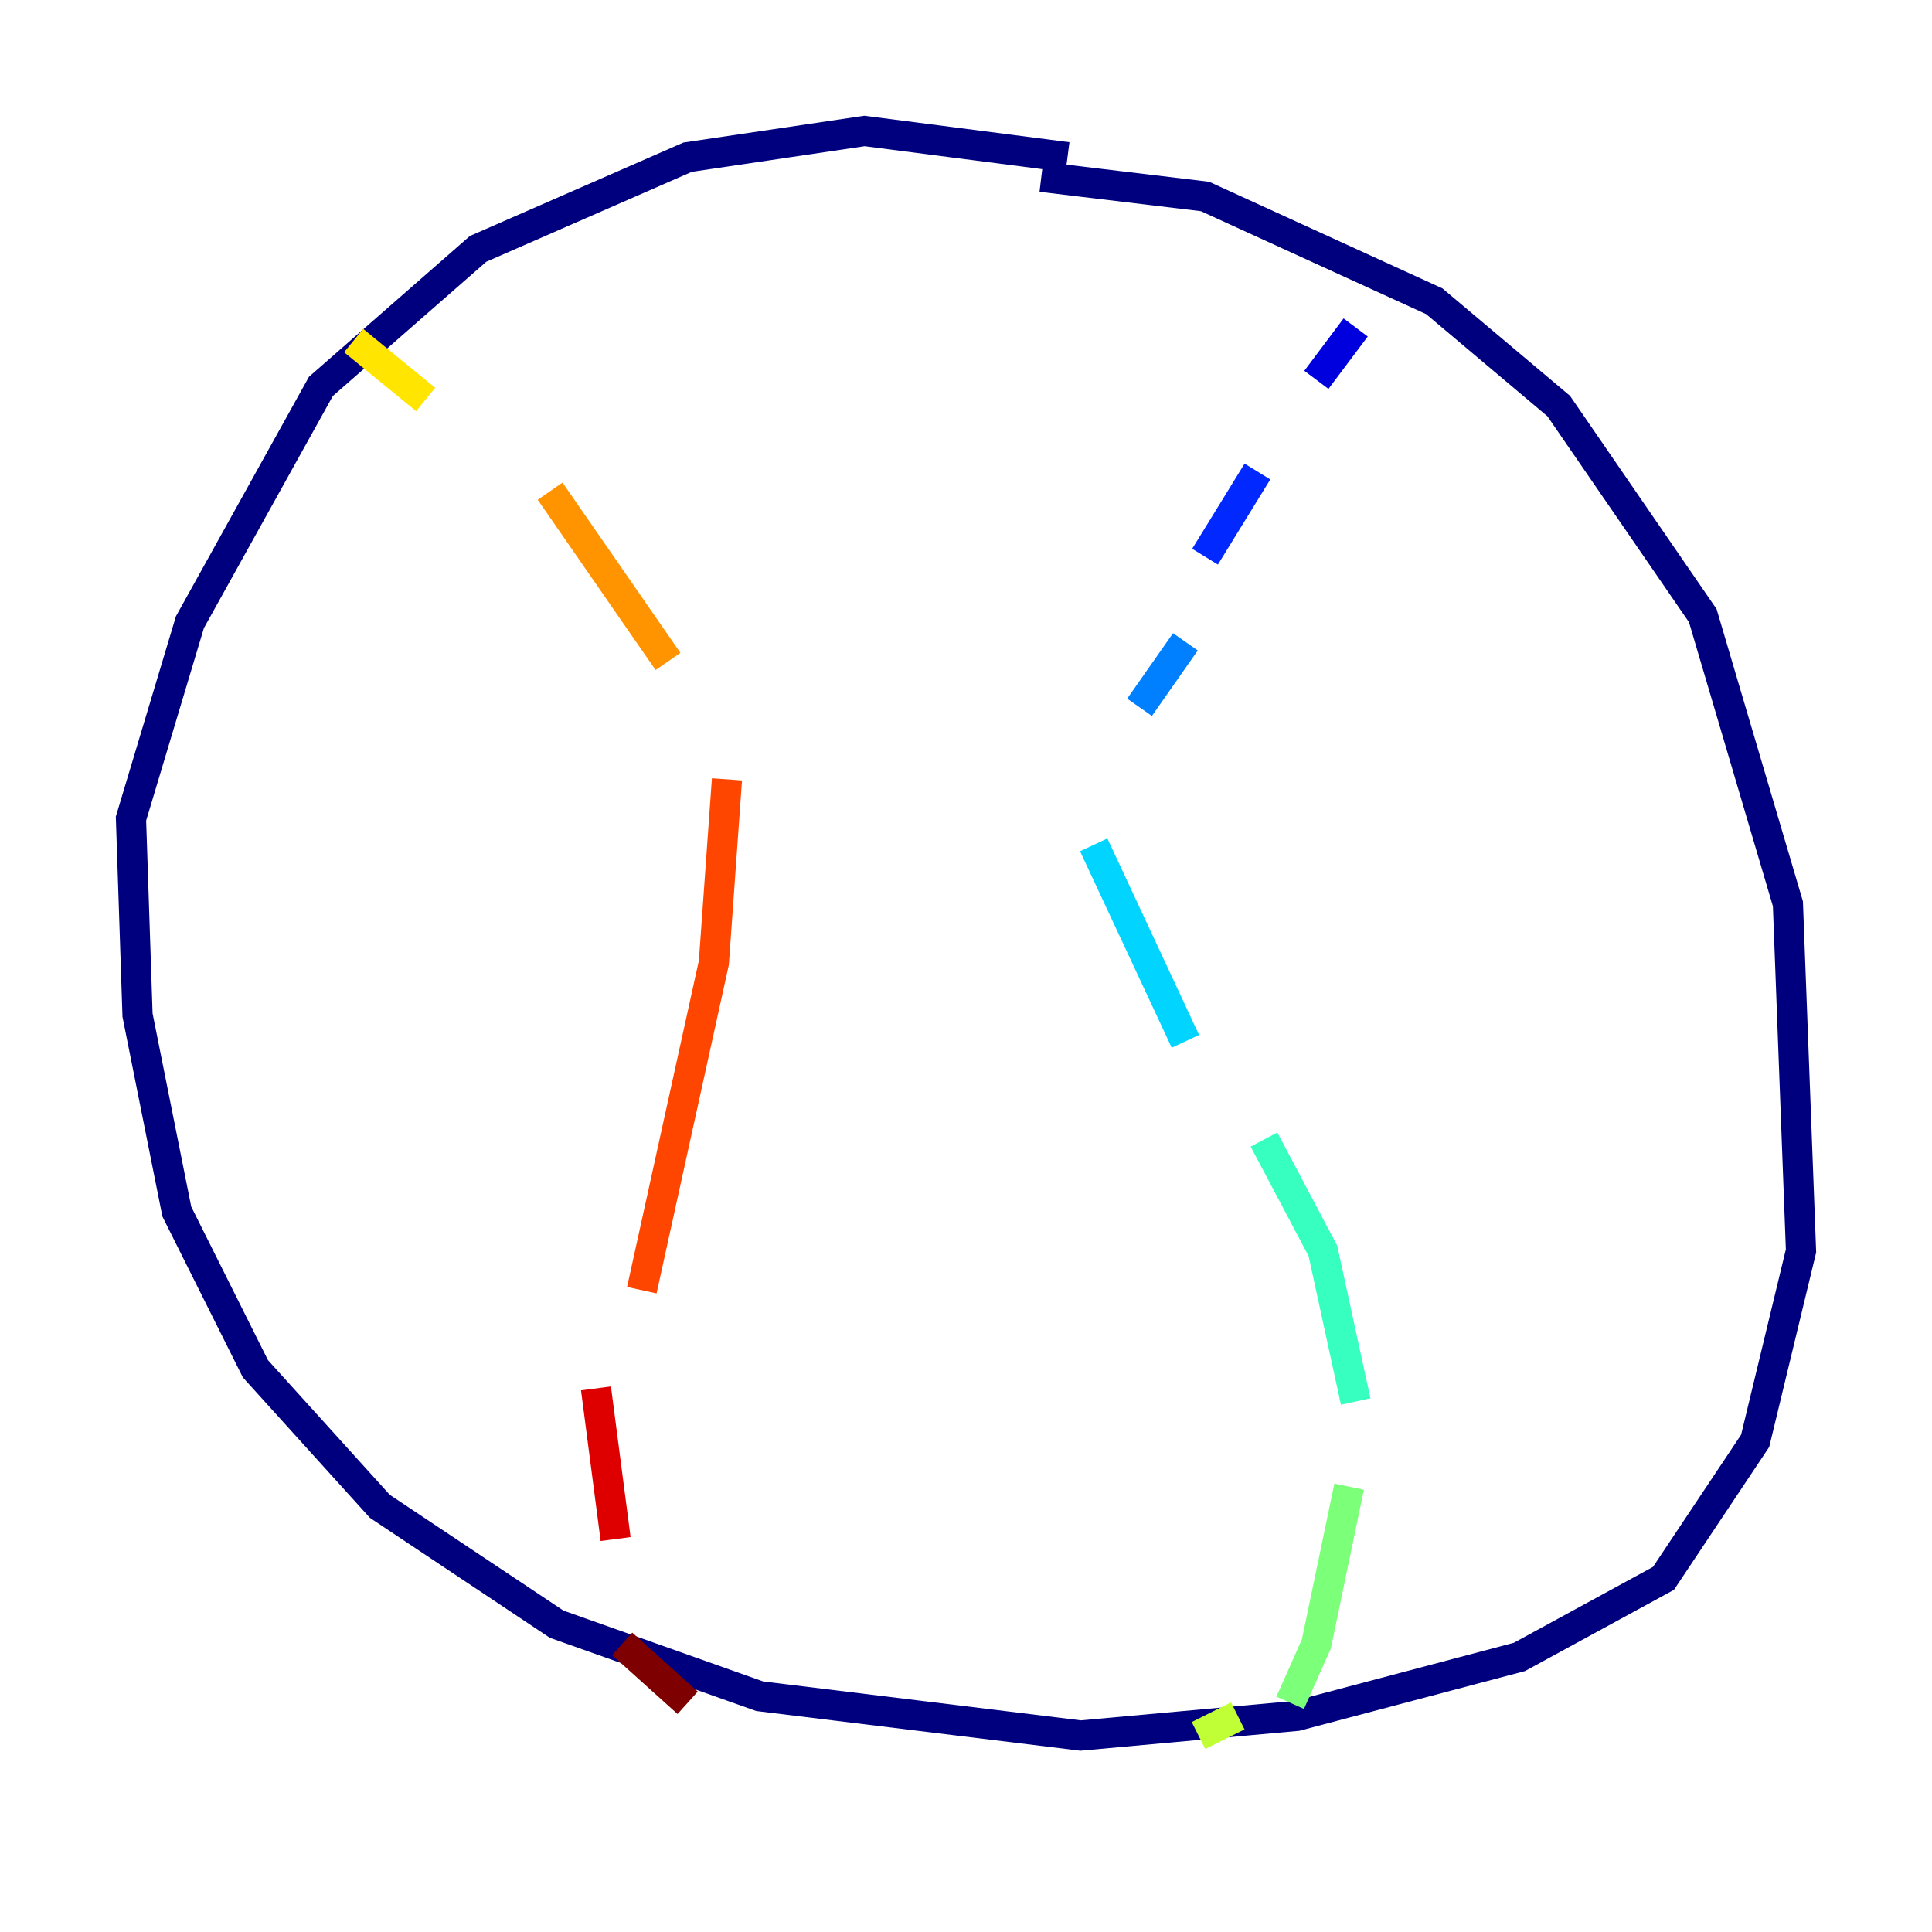 <?xml version="1.0" encoding="utf-8" ?>
<svg baseProfile="tiny" height="128" version="1.2" viewBox="0,0,128,128" width="128" xmlns="http://www.w3.org/2000/svg" xmlns:ev="http://www.w3.org/2001/xml-events" xmlns:xlink="http://www.w3.org/1999/xlink"><defs /><polyline fill="none" points="70.725,10.414 57.275,8.678 45.559,10.414 31.675,16.488 21.261,25.6 12.583,41.22 8.678,54.237 9.112,67.254 11.715,80.271 16.922,90.685 25.166,99.797 36.881,107.607 50.332,112.38 71.593,114.983 85.912,113.681 100.664,109.776 110.21,104.57 116.285,95.458 119.322,82.875 118.454,59.878 112.814,40.786 103.268,26.902 95.024,19.959 79.837,13.017 68.99,11.715" stroke="#00007f" stroke-width="2" /><polyline fill="none" points="89.817,21.695 87.214,25.166" stroke="#0000de" stroke-width="2" /><polyline fill="none" points="83.308,31.241 79.837,36.881" stroke="#0028ff" stroke-width="2" /><polyline fill="none" points="78.536,42.522 75.498,46.861" stroke="#0080ff" stroke-width="2" /><polyline fill="none" points="72.461,55.973 78.536,68.99" stroke="#00d4ff" stroke-width="2" /><polyline fill="none" points="83.742,75.498 87.647,82.875 89.817,92.854" stroke="#36ffc0" stroke-width="2" /><polyline fill="none" points="89.383,98.495 87.214,108.909 85.478,112.814" stroke="#7cff79" stroke-width="2" /><polyline fill="none" points="82.007,113.681 79.403,114.983" stroke="#c0ff36" stroke-width="2" /><polyline fill="none" points="23.43,22.563 28.203,26.468" stroke="#ffe500" stroke-width="2" /><polyline fill="none" points="36.447,32.542 44.258,43.824" stroke="#ff9400" stroke-width="2" /><polyline fill="none" points="48.163,51.634 47.295,63.783 42.522,85.478" stroke="#ff4600" stroke-width="2" /><polyline fill="none" points="39.485,91.986 40.786,101.966" stroke="#de0000" stroke-width="2" /><polyline fill="none" points="41.22,108.909 45.559,112.814" stroke="#7f0000" stroke-width="2" /></svg>